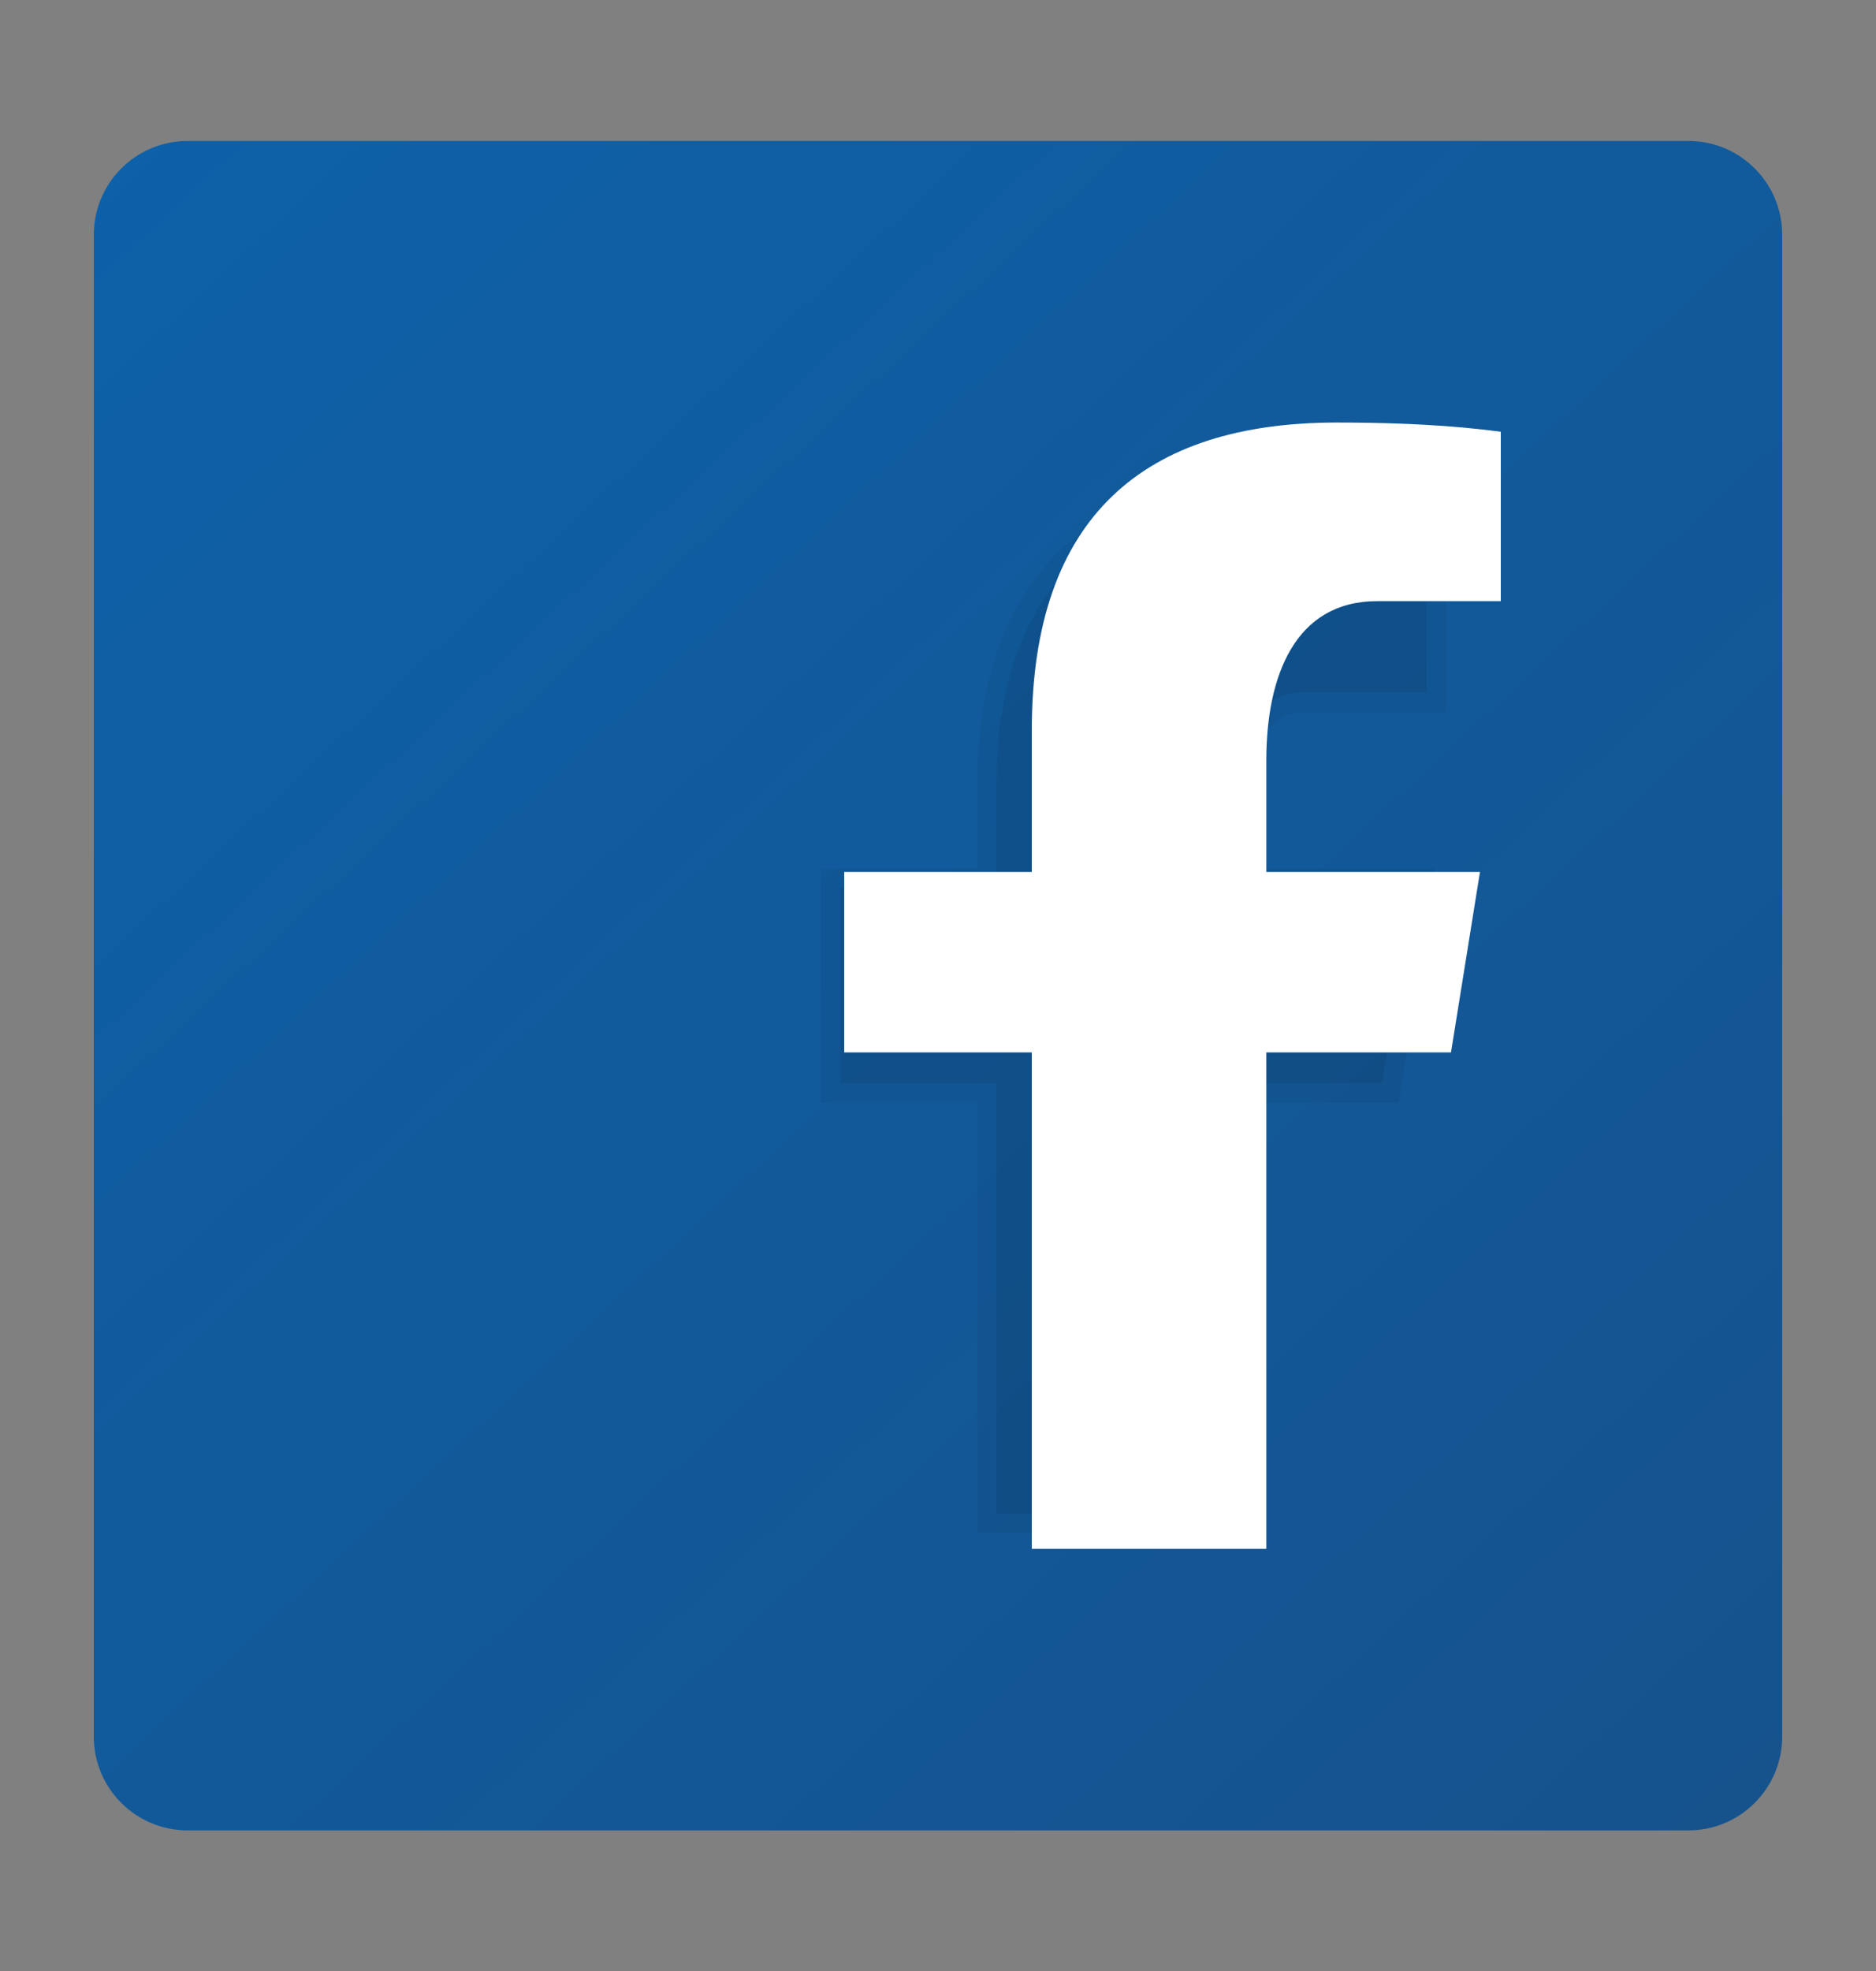 <svg width="20" height="21" viewBox="0 0 20 21" fill="none" xmlns="http://www.w3.org/2000/svg">
<rect x="0" y="0" width="20" height="21" fill="#808080" stroke="none"/>
<path d="M19 18.502C19 19.055 18.552 19.502 18 19.502H2C1.448 19.502 1 19.055 1 18.502V2.502C1 1.949 1.448 1.502 2 1.502H18C18.552 1.502 19 1.949 19 2.502V18.502Z" fill="url(#paint0_linear_34_1378)"/>
<path opacity="0.05" d="M10.417 16.335V11.752H8.75V9.252H10.417V8.361C10.417 6.26 11.527 5.104 13.544 5.104C14.375 5.104 14.826 5.162 15.043 5.19L15.4 5.236L15.417 5.595V7.585H13.902C13.432 7.585 13.333 8.159 13.333 8.641V9.252H15.301L14.915 11.752H13.333V16.335H10.417Z" fill="black"/>
<path opacity="0.07" d="M10.625 16.127V11.543H8.958V9.46H10.625V8.361C10.625 6.366 11.634 5.312 13.543 5.312C14.365 5.312 14.806 5.369 15.018 5.397L15.2 5.42L15.208 5.604V7.377H13.902C13.226 7.377 13.125 8.169 13.125 8.641V9.46H15.058L14.736 11.543H13.125V16.127H10.625Z" fill="black"/>
<path d="M14.682 6.405H16V4.6C15.754 4.569 15.235 4.502 14.252 4.502C12.202 4.502 11 5.502 11 7.781V9.29H9V11.213H11V16.502H13.5V11.213H15.469L15.778 9.29H13.5V8.104C13.5 7.203 13.806 6.405 14.682 6.405Z" fill="white"/>
<defs>
<linearGradient id="paint0_linear_34_1378" x1="1.114" y1="0.95" x2="19.038" y2="20.218" gradientUnits="userSpaceOnUse">
<stop stop-color="#0D61A9"/>
<stop offset="1" stop-color="#16528C"/>
</linearGradient>
</defs>
</svg>
